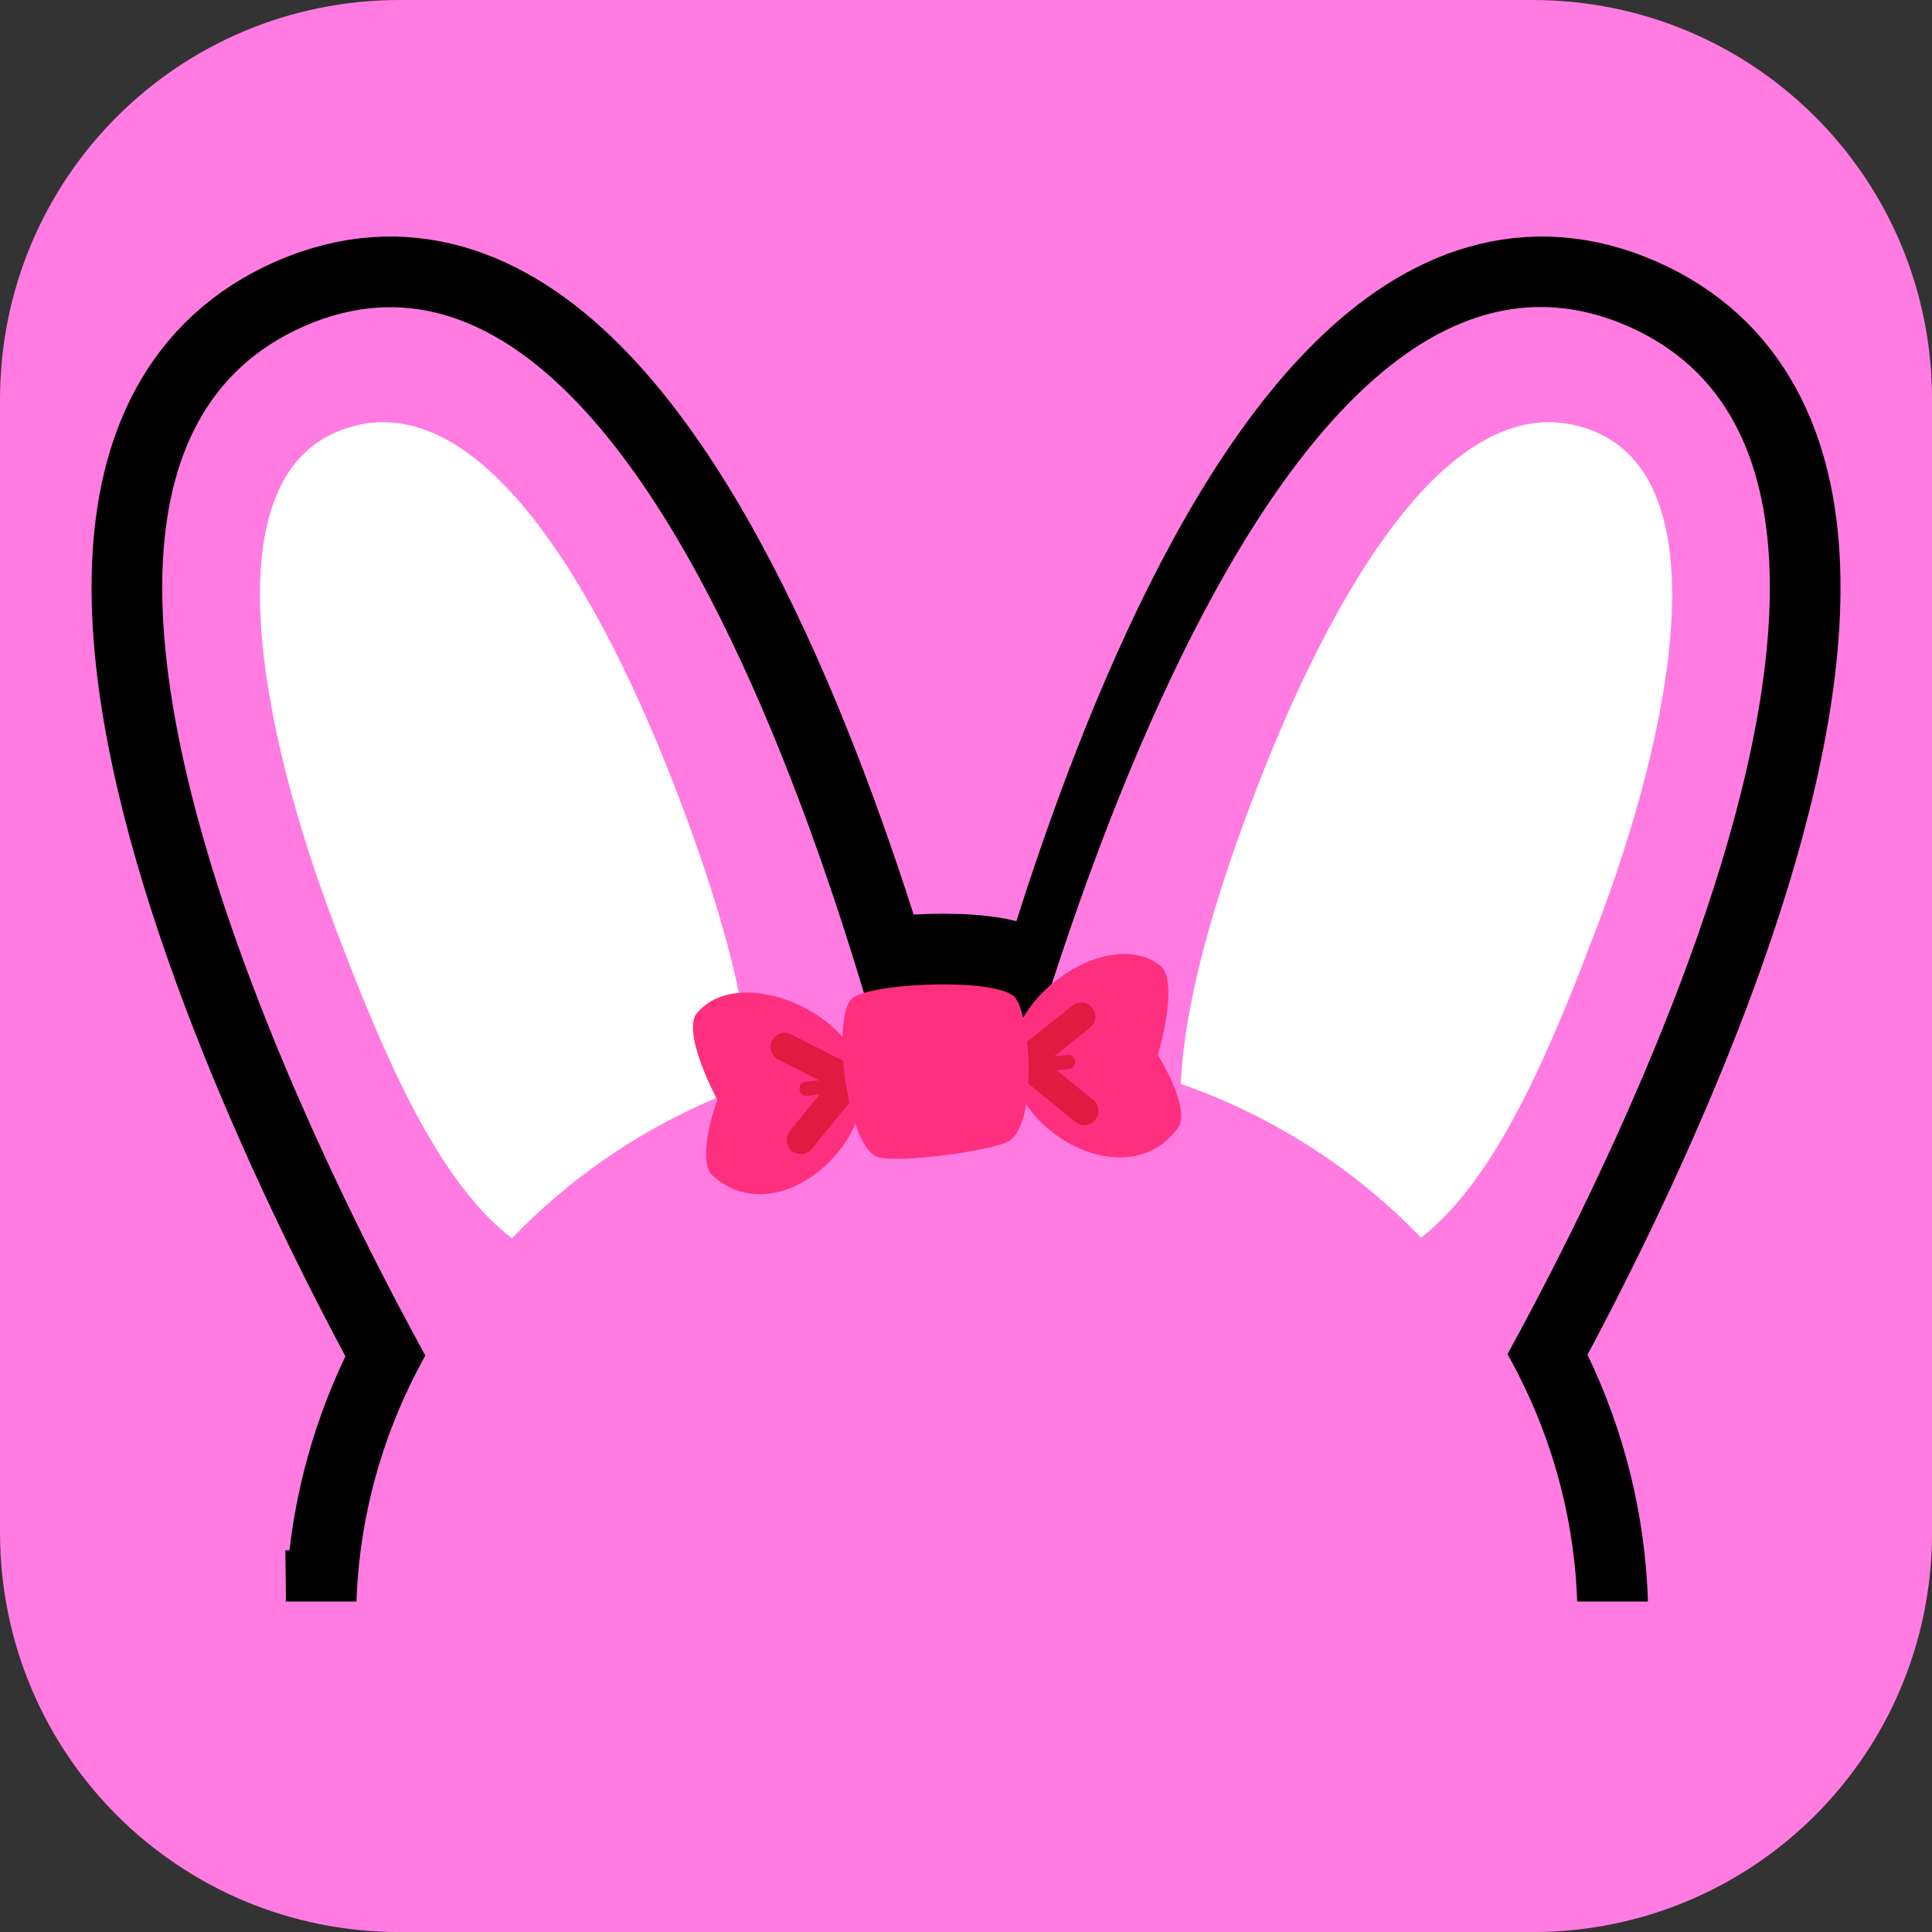 <svg version="1.1" xmlns="http://www.w3.org/2000/svg" xmlns:xlink="http://www.w3.org/1999/xlink" width="34.173" height="34.173" viewBox="0,0,34.173,34.173"><rect x="0" y="0" width="34.173" height="34.173" fill="#333333" stroke="none"/><g transform="translate(-302.913,-162.913)"><g stroke-miterlimit="10"><path d="M309.983,162.913h20.034c3.917,0 7.07,3.153 7.07,7.07v20.034c0,3.917 -3.153,7.07 -7.07,7.07h-20.034c-3.917,0 -7.07,-3.153 -7.07,-7.07v-20.034c0,-3.917 3.153,-7.07 7.07,-7.07z" fill="#ff7be1" fill-rule="evenodd" stroke="none" stroke-width="4.439" stroke-linecap="round" stroke-linejoin="round"/><g fill-rule="nonzero" stroke-width="2.5" stroke-linejoin="miter"><g><path d="M320.777,184.408c0,0 3.953,-18.768 10.924,-15.728c6.971,3.04 -2.75,19.292 -2.75,19.292" fill="#ff7be1" stroke="#000000" stroke-linecap="round"/><path d="M331.059,170.522c2.304,0.874 1.441,5.268 0.095,8.807c-1.346,3.54 -2.942,7.141 -5.977,5.754c-2.19,-1 -1.441,-4.531 -0.095,-8.071c1.346,-3.54 3.512,-7.425 5.977,-6.49z" fill="#ffffff" stroke="none" stroke-linecap="butt"/></g><g><path d="M311.05,187.972c0,0 -9.722,-16.252 -2.75,-19.292c6.971,-3.04 10.924,15.728 10.924,15.728" fill="#ff7be1" stroke="#000000" stroke-linecap="round"/><path d="M314.919,177.012c1.346,3.54 2.095,7.071 -0.095,8.071c-3.035,1.387 -4.631,-2.214 -5.977,-5.754c-1.346,-3.54 -2.209,-7.933 0.095,-8.807c2.465,-0.935 4.631,2.951 5.977,6.49z" fill="#ffffff" stroke="none" stroke-linecap="butt"/></g><path d="M309.211,191.585c0,-5.601 4.837,-10.141 10.803,-10.141c5.967,0 10.803,4.54 10.803,10.141c0,0.111 -21.607,0.068 -21.607,0z" fill="#ff7be1" stroke="#000000" stroke-linecap="butt"/><g><path d="M318.177,182.029c0.126,1.234 -1.589,2.697 -2.692,1.648c-0.245,-0.355 0.118,-1.307 0.118,-1.307c0,0 -0.59,-1.084 -0.393,-1.498c0.706,-0.95 2.841,-0.077 2.967,1.157z" fill="#ff2f80" stroke="#000000" stroke-linecap="butt"/><path d="M316.792,181.431l1.15,0.584l-0.865,1.062" fill="none" stroke="#e01a40" stroke-linecap="round"/><path d="M317.834,182.103l-0.655,0.067" fill="none" stroke="#e01a40" stroke-linecap="round"/><path d="M323.475,180.029c0.276,0.366 -0.082,1.546 -0.082,1.546c0,0 0.548,0.858 0.38,1.256c-0.869,1.25 -2.844,0.165 -2.97,-1.07c-0.126,-1.234 1.789,-2.521 2.672,-1.733z" fill="#ff2f80" stroke="#000000" stroke-linecap="butt"/><path d="M322.092,182.564l-1.062,-0.865l1.008,-0.804" fill="none" stroke="#e01a40" stroke-linecap="round"/><path d="M321.153,181.765l0.655,-0.067" fill="none" stroke="#e01a40" stroke-linecap="round"/><path d="M317.981,180.577c0.299,-0.278 2.49,-0.374 2.867,-0.041c0.284,0.252 0.431,2.217 -0.079,2.555c-0.263,0.174 -2.045,0.418 -2.356,0.277c-0.527,-0.239 -0.795,-2.453 -0.432,-2.79z" fill="#ff2f80" stroke="#000000" stroke-linecap="butt"/></g></g><g fill-rule="nonzero" stroke-linejoin="miter"><g stroke-width="0"><path d="M320.414,184.19c0,0 4.316,-18.55 11.287,-15.51c6.971,3.04 -2.75,19.292 -2.75,19.292" fill="#ff7be1" stroke="#000000" stroke-linecap="round"/><path d="M331.059,170.522c2.304,0.874 1.441,5.268 0.095,8.807c-1.346,3.54 -2.942,7.141 -5.977,5.754c-2.19,-1 -1.441,-4.531 -0.095,-8.071c1.346,-3.54 3.512,-7.425 5.977,-6.49z" fill="#ffffff" stroke="none" stroke-linecap="butt"/></g><g stroke-width="0"><path d="M311.05,187.972c0,0 -9.722,-16.252 -2.75,-19.292c6.971,-3.04 10.924,15.728 10.924,15.728" fill="#ff7be1" stroke="#000000" stroke-linecap="round"/><path d="M314.919,177.012c1.346,3.54 2.095,7.071 -0.095,8.071c-3.035,1.387 -4.631,-2.214 -5.977,-5.754c-1.346,-3.54 -2.209,-7.933 0.095,-8.807c2.465,-0.935 4.631,2.951 5.977,6.49z" fill="#ffffff" stroke="none" stroke-linecap="butt"/></g><path d="M309.211,191.585c0,-5.601 4.837,-10.141 10.803,-10.141c5.967,0 10.803,4.54 10.803,10.141c0,0.111 -21.607,0.068 -21.607,0z" fill="#ff7be1" stroke="#000000" stroke-width="0" stroke-linecap="butt"/><g><path d="M318.177,182.029c0.126,1.234 -1.589,2.697 -2.692,1.648c-0.245,-0.355 0.118,-1.307 0.118,-1.307c0,0 -0.59,-1.084 -0.393,-1.498c0.706,-0.95 2.841,-0.077 2.967,1.157z" fill="#ff2f80" stroke="#000000" stroke-width="0" stroke-linecap="butt"/><path d="M316.792,181.431l1.15,0.584l-0.865,1.062" fill="none" stroke="#e01a40" stroke-width="0.5" stroke-linecap="round"/><path d="M317.834,182.103l-0.655,0.067" fill="none" stroke="#e01a40" stroke-width="0.25" stroke-linecap="round"/><path d="M323.475,180.029c0.276,0.366 -0.082,1.546 -0.082,1.546c0,0 0.548,0.858 0.38,1.256c-0.869,1.25 -2.844,0.165 -2.97,-1.07c-0.126,-1.234 1.789,-2.521 2.672,-1.733z" fill="#ff2f80" stroke="#000000" stroke-width="0" stroke-linecap="butt"/><path d="M322.092,182.564l-1.062,-0.865l1.008,-0.804" fill="none" stroke="#e01a40" stroke-width="0.5" stroke-linecap="round"/><path d="M321.153,181.765l0.655,-0.067" fill="none" stroke="#e01a40" stroke-width="0.25" stroke-linecap="round"/><path d="M317.981,180.577c0.299,-0.278 2.49,-0.374 2.867,-0.041c0.284,0.252 0.431,2.217 -0.079,2.555c-0.263,0.174 -2.045,0.418 -2.356,0.277c-0.527,-0.239 -0.795,-2.453 -0.432,-2.79z" fill="#ff2f80" stroke="#000000" stroke-width="0" stroke-linecap="butt"/></g></g><path d="M306.942,193.272v-2.031h25.24v2.031z" fill="#ff7be1" fill-rule="nonzero" stroke="none" stroke-width="0" stroke-linecap="butt" stroke-linejoin="miter"/></g></g></svg>